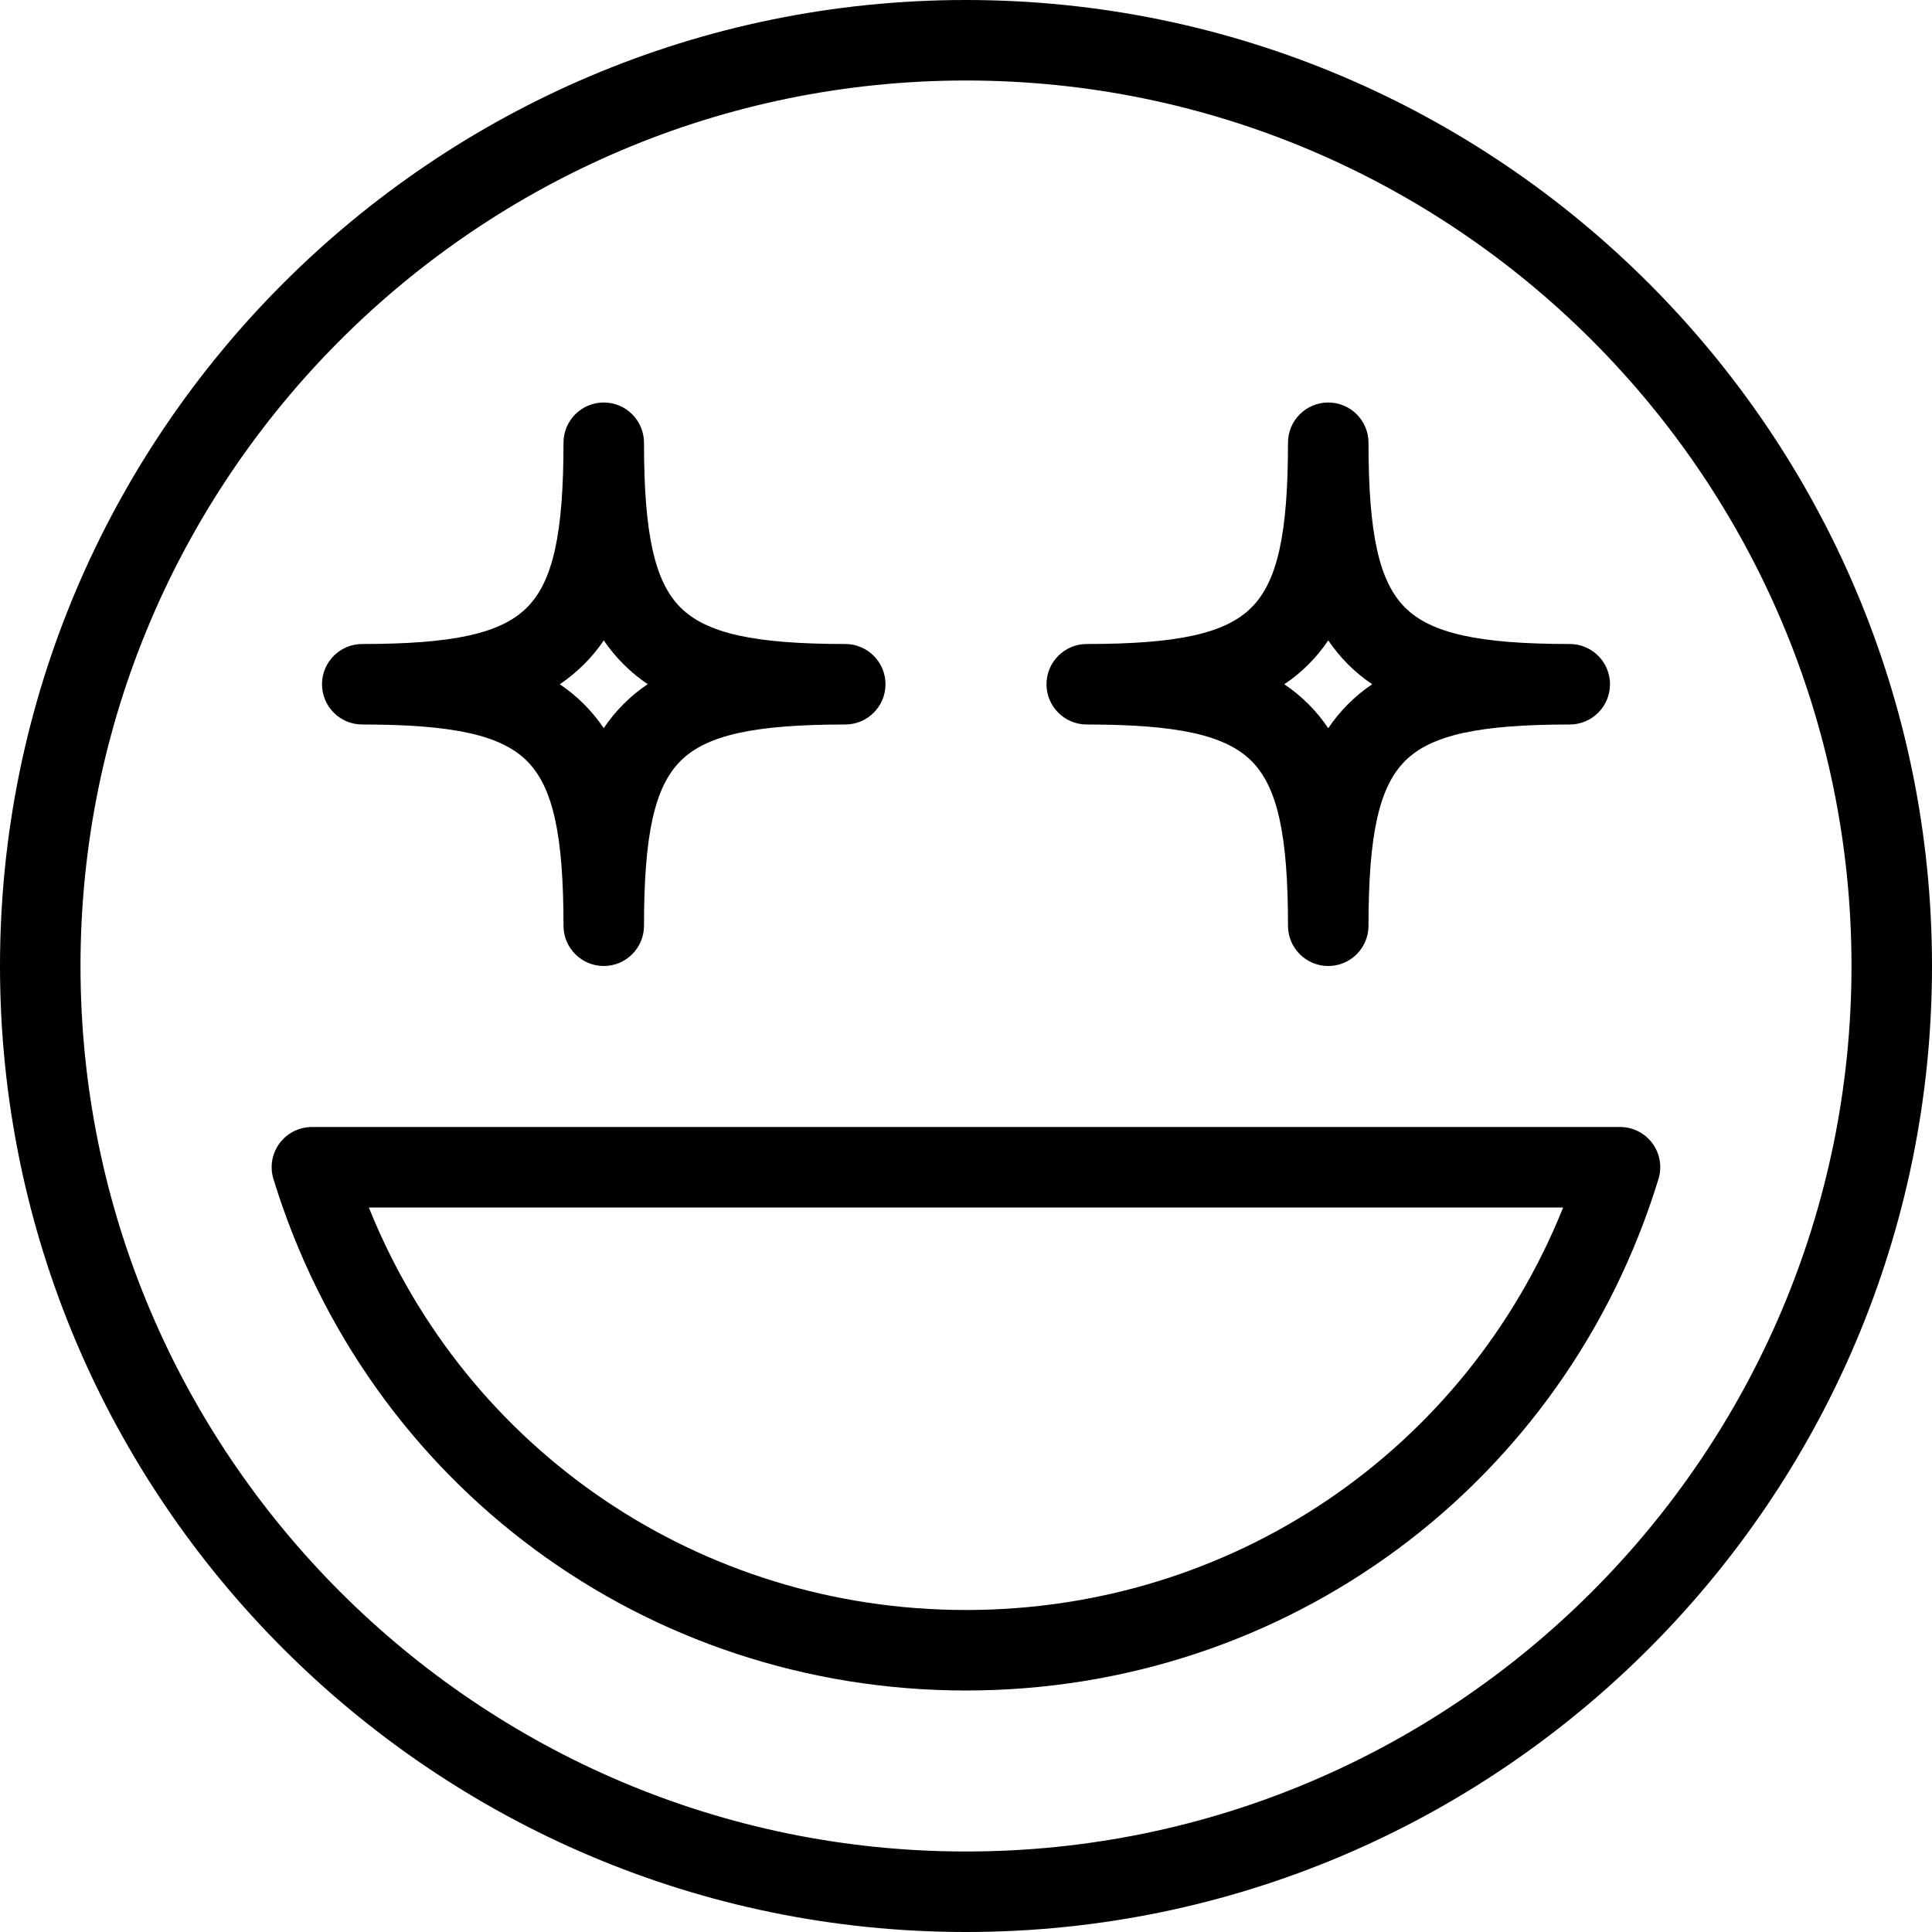 <?xml version="1.0" encoding="iso-8859-1"?>
<!-- Generator: Adobe Illustrator 19.0.0, SVG Export Plug-In . SVG Version: 6.00 Build 0)  -->
<svg version="1.1" id="Layer_1" xmlns="http://www.w3.org/2000/svg" xmlns:xlink="http://www.w3.org/1999/xlink" x="0px" y="0px"
	 viewBox="0 0 24 24" style="enable-background:new 0 0 24 24;" xml:space="preserve">
<g>
	<g>
		<path d="M12,24C5.383,24,0,18.617,0,12S5.383,0,12,0s12,5.383,12,12S18.617,24,12,24z M12,1C5.935,1,1,5.935,1,12s4.935,11,11,11
			s11-4.935,11-11S18.065,1,12,1z"/>
	</g>
	<g>
		<path d="M12,21c-3.979,0-7.436-2.553-8.603-6.353c-0.047-0.152-0.019-0.316,0.075-0.444C3.567,14.075,3.717,14,3.875,14h16.25
			c0.158,0,0.308,0.075,0.402,0.203c0.094,0.128,0.122,0.292,0.075,0.444C19.436,18.447,15.979,21,12,21z M4.582,15
			c1.212,3.018,4.112,5,7.418,5s6.206-1.982,7.418-5H4.582z"/>
	</g>
	<g>
		<path d="M7.5,12C7.224,12,7,11.776,7,11.5c0-1.131-0.131-1.724-0.453-2.046S5.631,9,4.5,9C4.224,9,4,8.776,4,8.5S4.224,8,4.5,8
			c1.131,0,1.725-0.131,2.047-0.454S7,6.631,7,5.5C7,5.224,7.224,5,7.5,5S8,5.224,8,5.5c0,1.131,0.131,1.724,0.453,2.046
			S9.369,8,10.5,8C10.776,8,11,8.224,11,8.5S10.776,9,10.5,9C9.369,9,8.775,9.131,8.453,9.454S8,10.369,8,11.5
			C8,11.776,7.776,12,7.5,12z M6.954,8.5c0.107,0.072,0.207,0.154,0.3,0.247S7.428,8.939,7.5,9.045
			c0.071-0.106,0.153-0.206,0.246-0.299s0.192-0.175,0.3-0.247c-0.107-0.072-0.207-0.154-0.3-0.247S7.572,8.061,7.5,7.955
			C7.429,8.061,7.347,8.161,7.254,8.253S7.062,8.428,6.954,8.5z"/>
	</g>
	<g>
		<path d="M16.5,12c-0.276,0-0.5-0.224-0.5-0.5c0-1.131-0.131-1.724-0.453-2.046S14.631,9,13.5,9C13.224,9,13,8.776,13,8.5
			S13.224,8,13.5,8c1.131,0,1.725-0.131,2.047-0.454S16,6.631,16,5.5C16,5.224,16.224,5,16.5,5S17,5.224,17,5.5
			c0,1.131,0.131,1.724,0.453,2.046S18.369,8,19.5,8C19.776,8,20,8.224,20,8.5S19.776,9,19.5,9c-1.131,0-1.725,0.131-2.047,0.454
			S17,10.369,17,11.5C17,11.776,16.776,12,16.5,12z M15.954,8.5c0.107,0.072,0.207,0.154,0.3,0.247s0.174,0.192,0.246,0.299
			c0.071-0.106,0.153-0.206,0.246-0.299s0.192-0.175,0.3-0.247c-0.107-0.072-0.207-0.154-0.3-0.247S16.572,8.061,16.5,7.955
			c-0.071,0.106-0.153,0.206-0.246,0.299S16.062,8.428,15.954,8.5z"/>
	</g>
</g>
<g>
</g>
<g>
</g>
<g>
</g>
<g>
</g>
<g>
</g>
<g>
</g>
<g>
</g>
<g>
</g>
<g>
</g>
<g>
</g>
<g>
</g>
<g>
</g>
<g>
</g>
<g>
</g>
<g>
</g>
</svg>
